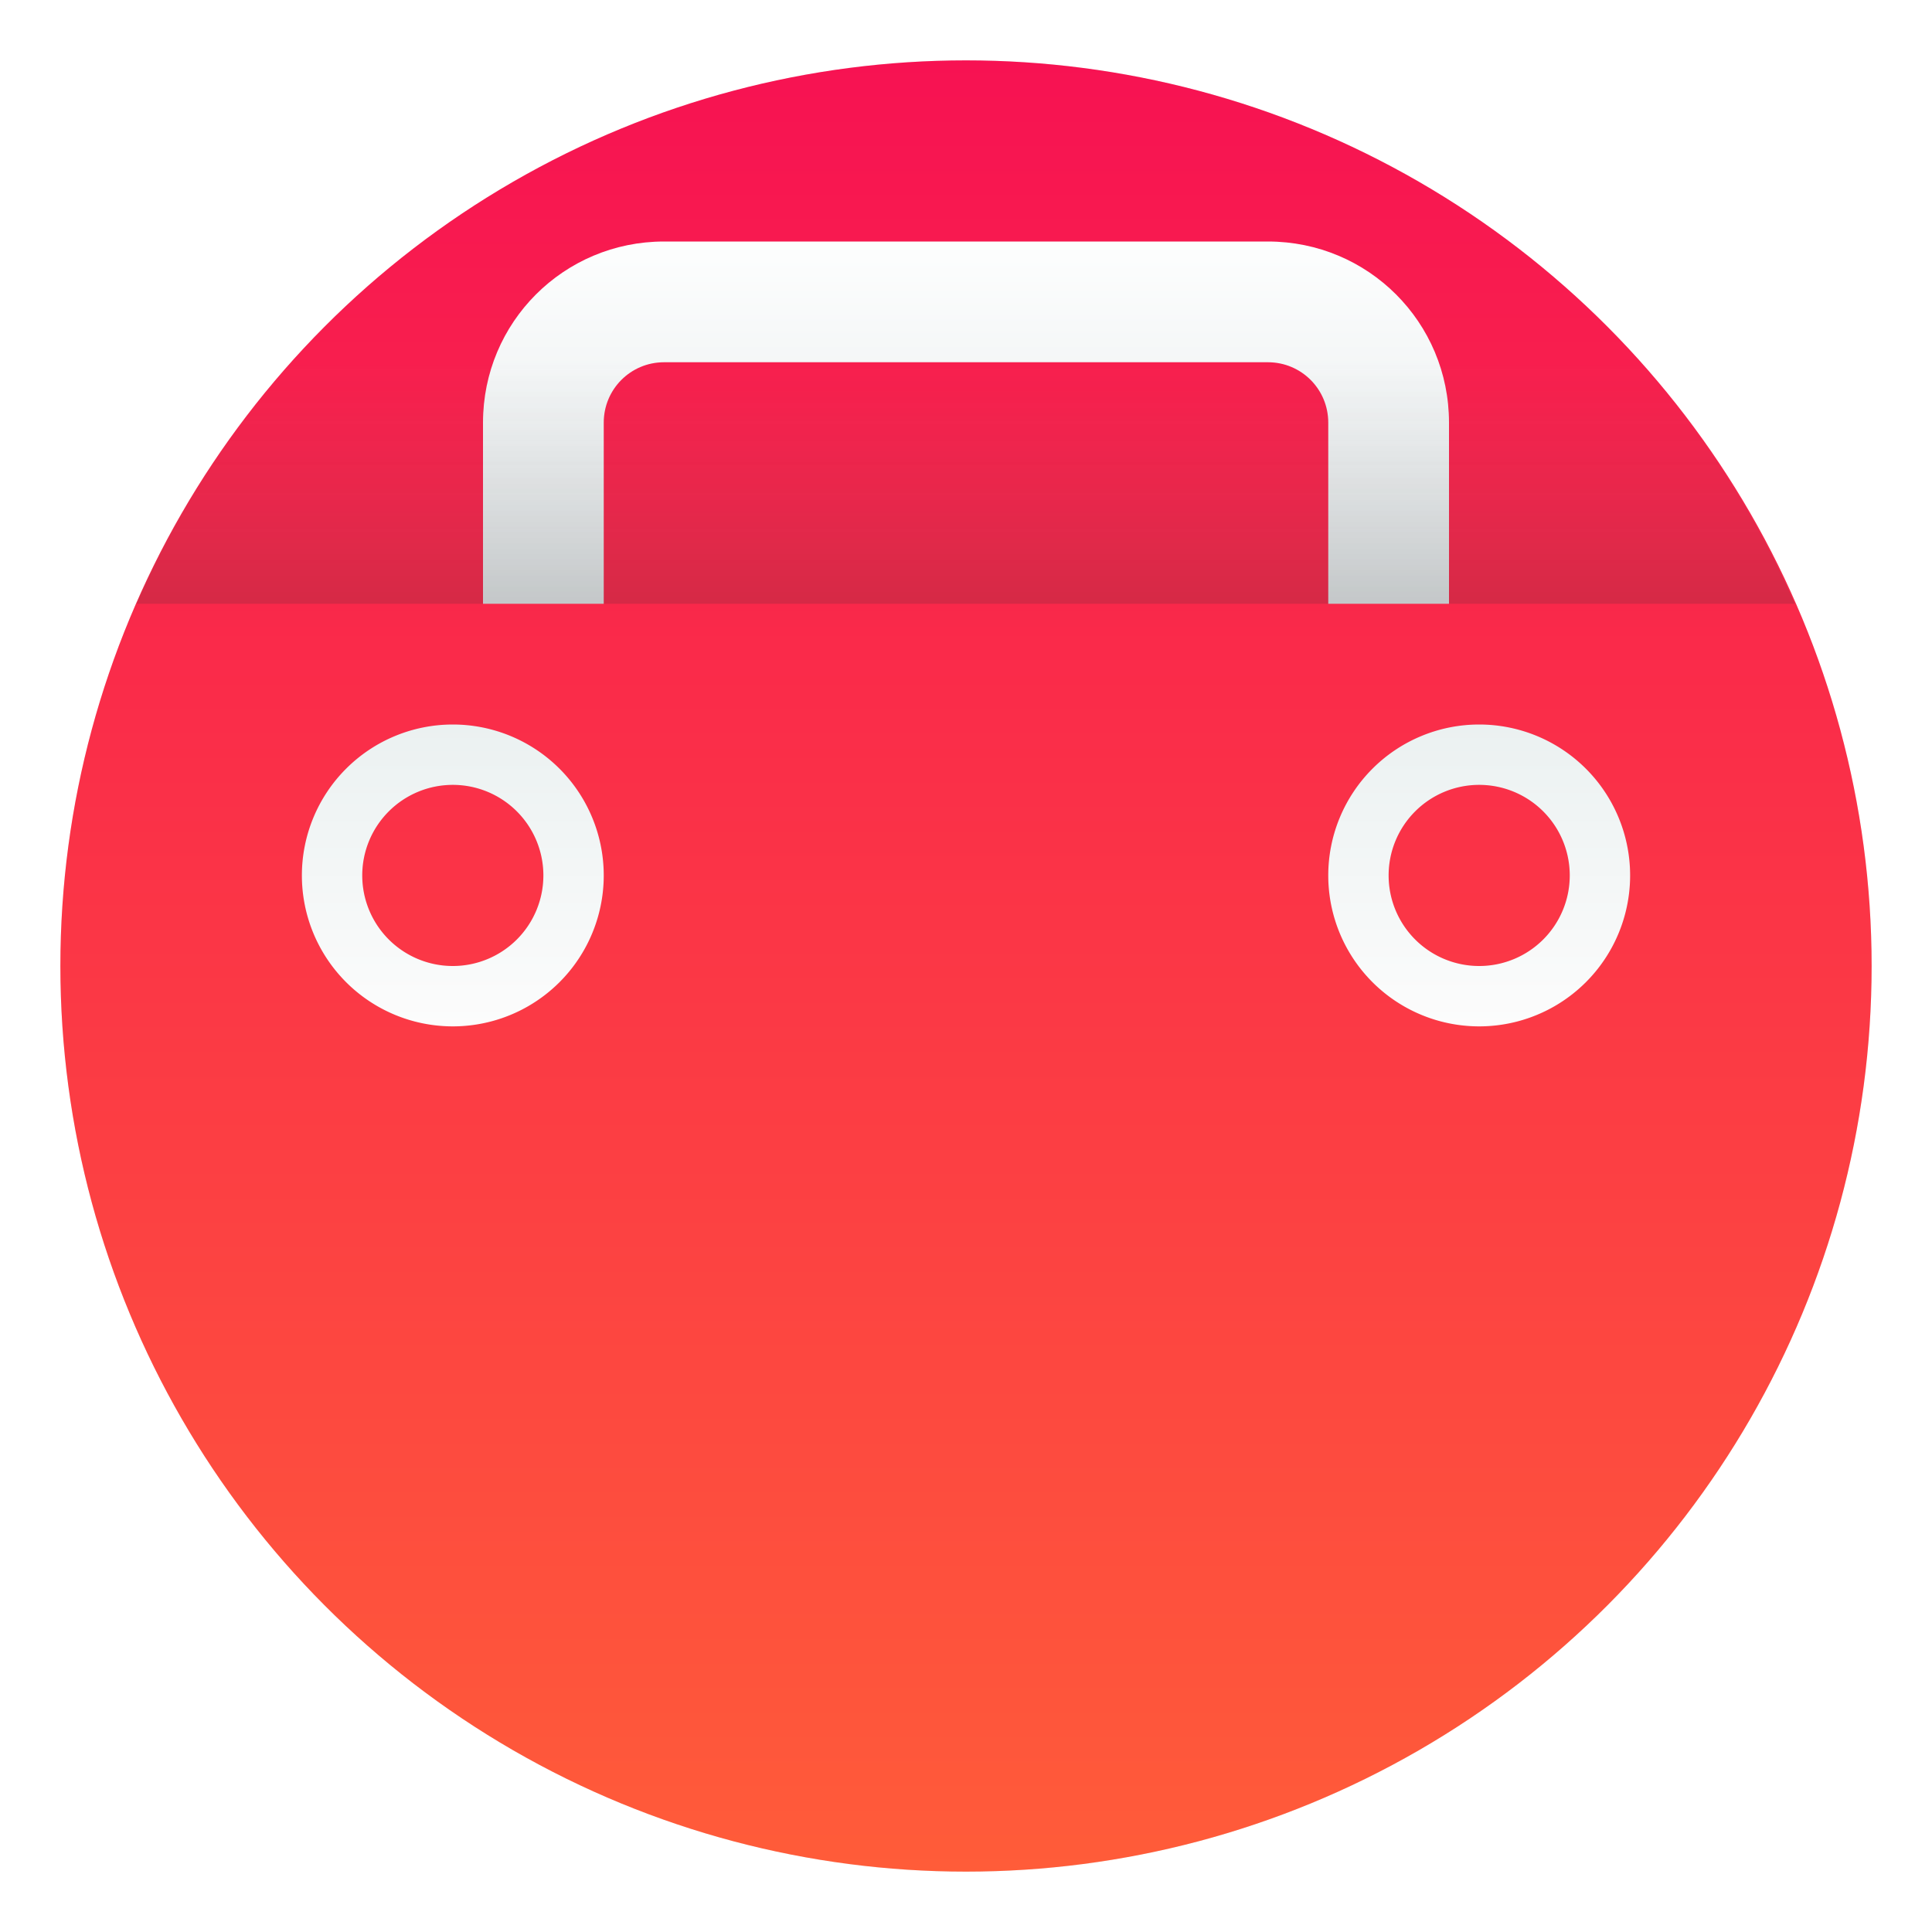 <svg xmlns="http://www.w3.org/2000/svg" xmlns:xlink="http://www.w3.org/1999/xlink" width="32" height="32" version="1.1" viewBox="0 0 32 32"><defs><linearGradient id="a" x2="0" y1="532.8" y2="527.8" gradientUnits="userSpaceOnUse"><stop offset="0" stop-color="#ebf1f1"/><stop offset="1" stop-color="#fcfcfc"/></linearGradient><filter id="g" width="1.072" height="1.072" x="-.036" y="-.036" color-interpolation-filters="sRGB"><feGaussianBlur stdDeviation=".45"/></filter><linearGradient id="b" x1="16" x2="16" y1="4" y2="11" gradientUnits="userSpaceOnUse"><stop offset="0" stop-color="#fdfefe"/><stop offset="1" stop-color="#dfe4e6"/></linearGradient><linearGradient id="f" x1="16" x2="16" y1="1" y2="31" gradientUnits="userSpaceOnUse"><stop offset="0" stop-color="#f71252"/><stop offset="1" stop-color="#ff5c39"/></linearGradient><filter id="j" width="1.083" height="1.22" x="-.041" y="-.11" color-interpolation-filters="sRGB"><feGaussianBlur stdDeviation=".275"/></filter><linearGradient id="e" x1="7.5" x2="7.5" y1="12" y2="17" gradientUnits="userSpaceOnUse" xlink:href="#a"/><linearGradient id="d" x1="7.5" x2="7.5" y1="12" y2="17" gradientTransform="translate(17)" gradientUnits="userSpaceOnUse" xlink:href="#a"/><filter id="i" width="1.12" height="1.12" x="-.06" y="-.06" color-interpolation-filters="sRGB"><feGaussianBlur stdDeviation=".125"/></filter><filter id="h" width="1.12" height="1.12" x="-.06" y="-.06" color-interpolation-filters="sRGB"><feGaussianBlur stdDeviation=".125"/></filter><linearGradient id="c" x1="16" x2="16" y1="6" y2="14" gradientUnits="userSpaceOnUse"><stop offset="0" stop-color="#5d5d5d" stop-opacity="0"/><stop offset="1" stop-color="#030303"/></linearGradient></defs><circle cx="16" cy="16" r="15" fill-rule="evenodd" filter="url(#g)" opacity=".25" style="paint-order:fill markers stroke"/><circle cx="16" cy="16" r="15" fill="url(#f)" fill-rule="evenodd" style="paint-order:fill markers stroke"/><g stroke-linecap="square" stroke-width=".1"><path d="m11 4c-1.662 0-3 1.338-3 3v3h2v-3c0-0.554 0.446-1 1-1h10c0.554 0 1 0.446 1 1v3h2v-3c0-1.662-1.338-3-3-3h-10z" filter="url(#j)" opacity=".25"/><path fill="url(#b)" d="m11 4c-1.662 0-3 1.338-3 3v3h2v-3c0-0.554 0.446-1 1-1h10c0.554 0 1 0.446 1 1v3h2v-3c0-1.662-1.338-3-3-3h-10z"/></g><path fill-rule="evenodd" d="m7.5 12a2.5 2.5 0 0 0-2.5 2.5 2.5 2.5 0 0 0 2.5 2.5 2.5 2.5 0 0 0 2.5-2.5 2.5 2.5 0 0 0-2.5-2.5zm0 1a1.5 1.5 0 0 1 1.5 1.5 1.5 1.5 0 0 1-1.5 1.5 1.5 1.5 0 0 1-1.5-1.5 1.5 1.5 0 0 1 1.5-1.5z" filter="url(#i)" opacity=".25" style="paint-order:normal"/><path fill="url(#e)" fill-rule="evenodd" d="m7.5 12a2.5 2.5 0 0 0-2.5 2.5 2.5 2.5 0 0 0 2.5 2.5 2.5 2.5 0 0 0 2.5-2.5 2.5 2.5 0 0 0-2.5-2.5zm0 1a1.5 1.5 0 0 1 1.5 1.5 1.5 1.5 0 0 1-1.5 1.5 1.5 1.5 0 0 1-1.5-1.5 1.5 1.5 0 0 1 1.5-1.5z" style="paint-order:normal"/><g><path fill-rule="evenodd" d="m24.5 12a2.5 2.5 0 0 0-2.5 2.5 2.5 2.5 0 0 0 2.5 2.5 2.5 2.5 0 0 0 2.5-2.5 2.5 2.5 0 0 0-2.5-2.5zm0 1a1.5 1.5 0 0 1 1.5 1.5 1.5 1.5 0 0 1-1.5 1.5 1.5 1.5 0 0 1-1.5-1.5 1.5 1.5 0 0 1 1.5-1.5z" filter="url(#h)" opacity=".25" style="paint-order:normal"/><path fill="url(#d)" fill-rule="evenodd" d="m24.5 12a2.5 2.5 0 0 0-2.5 2.5 2.5 2.5 0 0 0 2.5 2.5 2.5 2.5 0 0 0 2.5-2.5 2.5 2.5 0 0 0-2.5-2.5zm0 1a1.5 1.5 0 0 1 1.5 1.5 1.5 1.5 0 0 1-1.5 1.5 1.5 1.5 0 0 1-1.5-1.5 1.5 1.5 0 0 1 1.5-1.5z" style="paint-order:normal"/><path fill="url(#c)" d="m16 1a15 15 0 0 0-13.74 9h27.469a15 15 0 0 0-13.729-9z" opacity=".35" style="paint-order:fill markers stroke"/></g></svg>